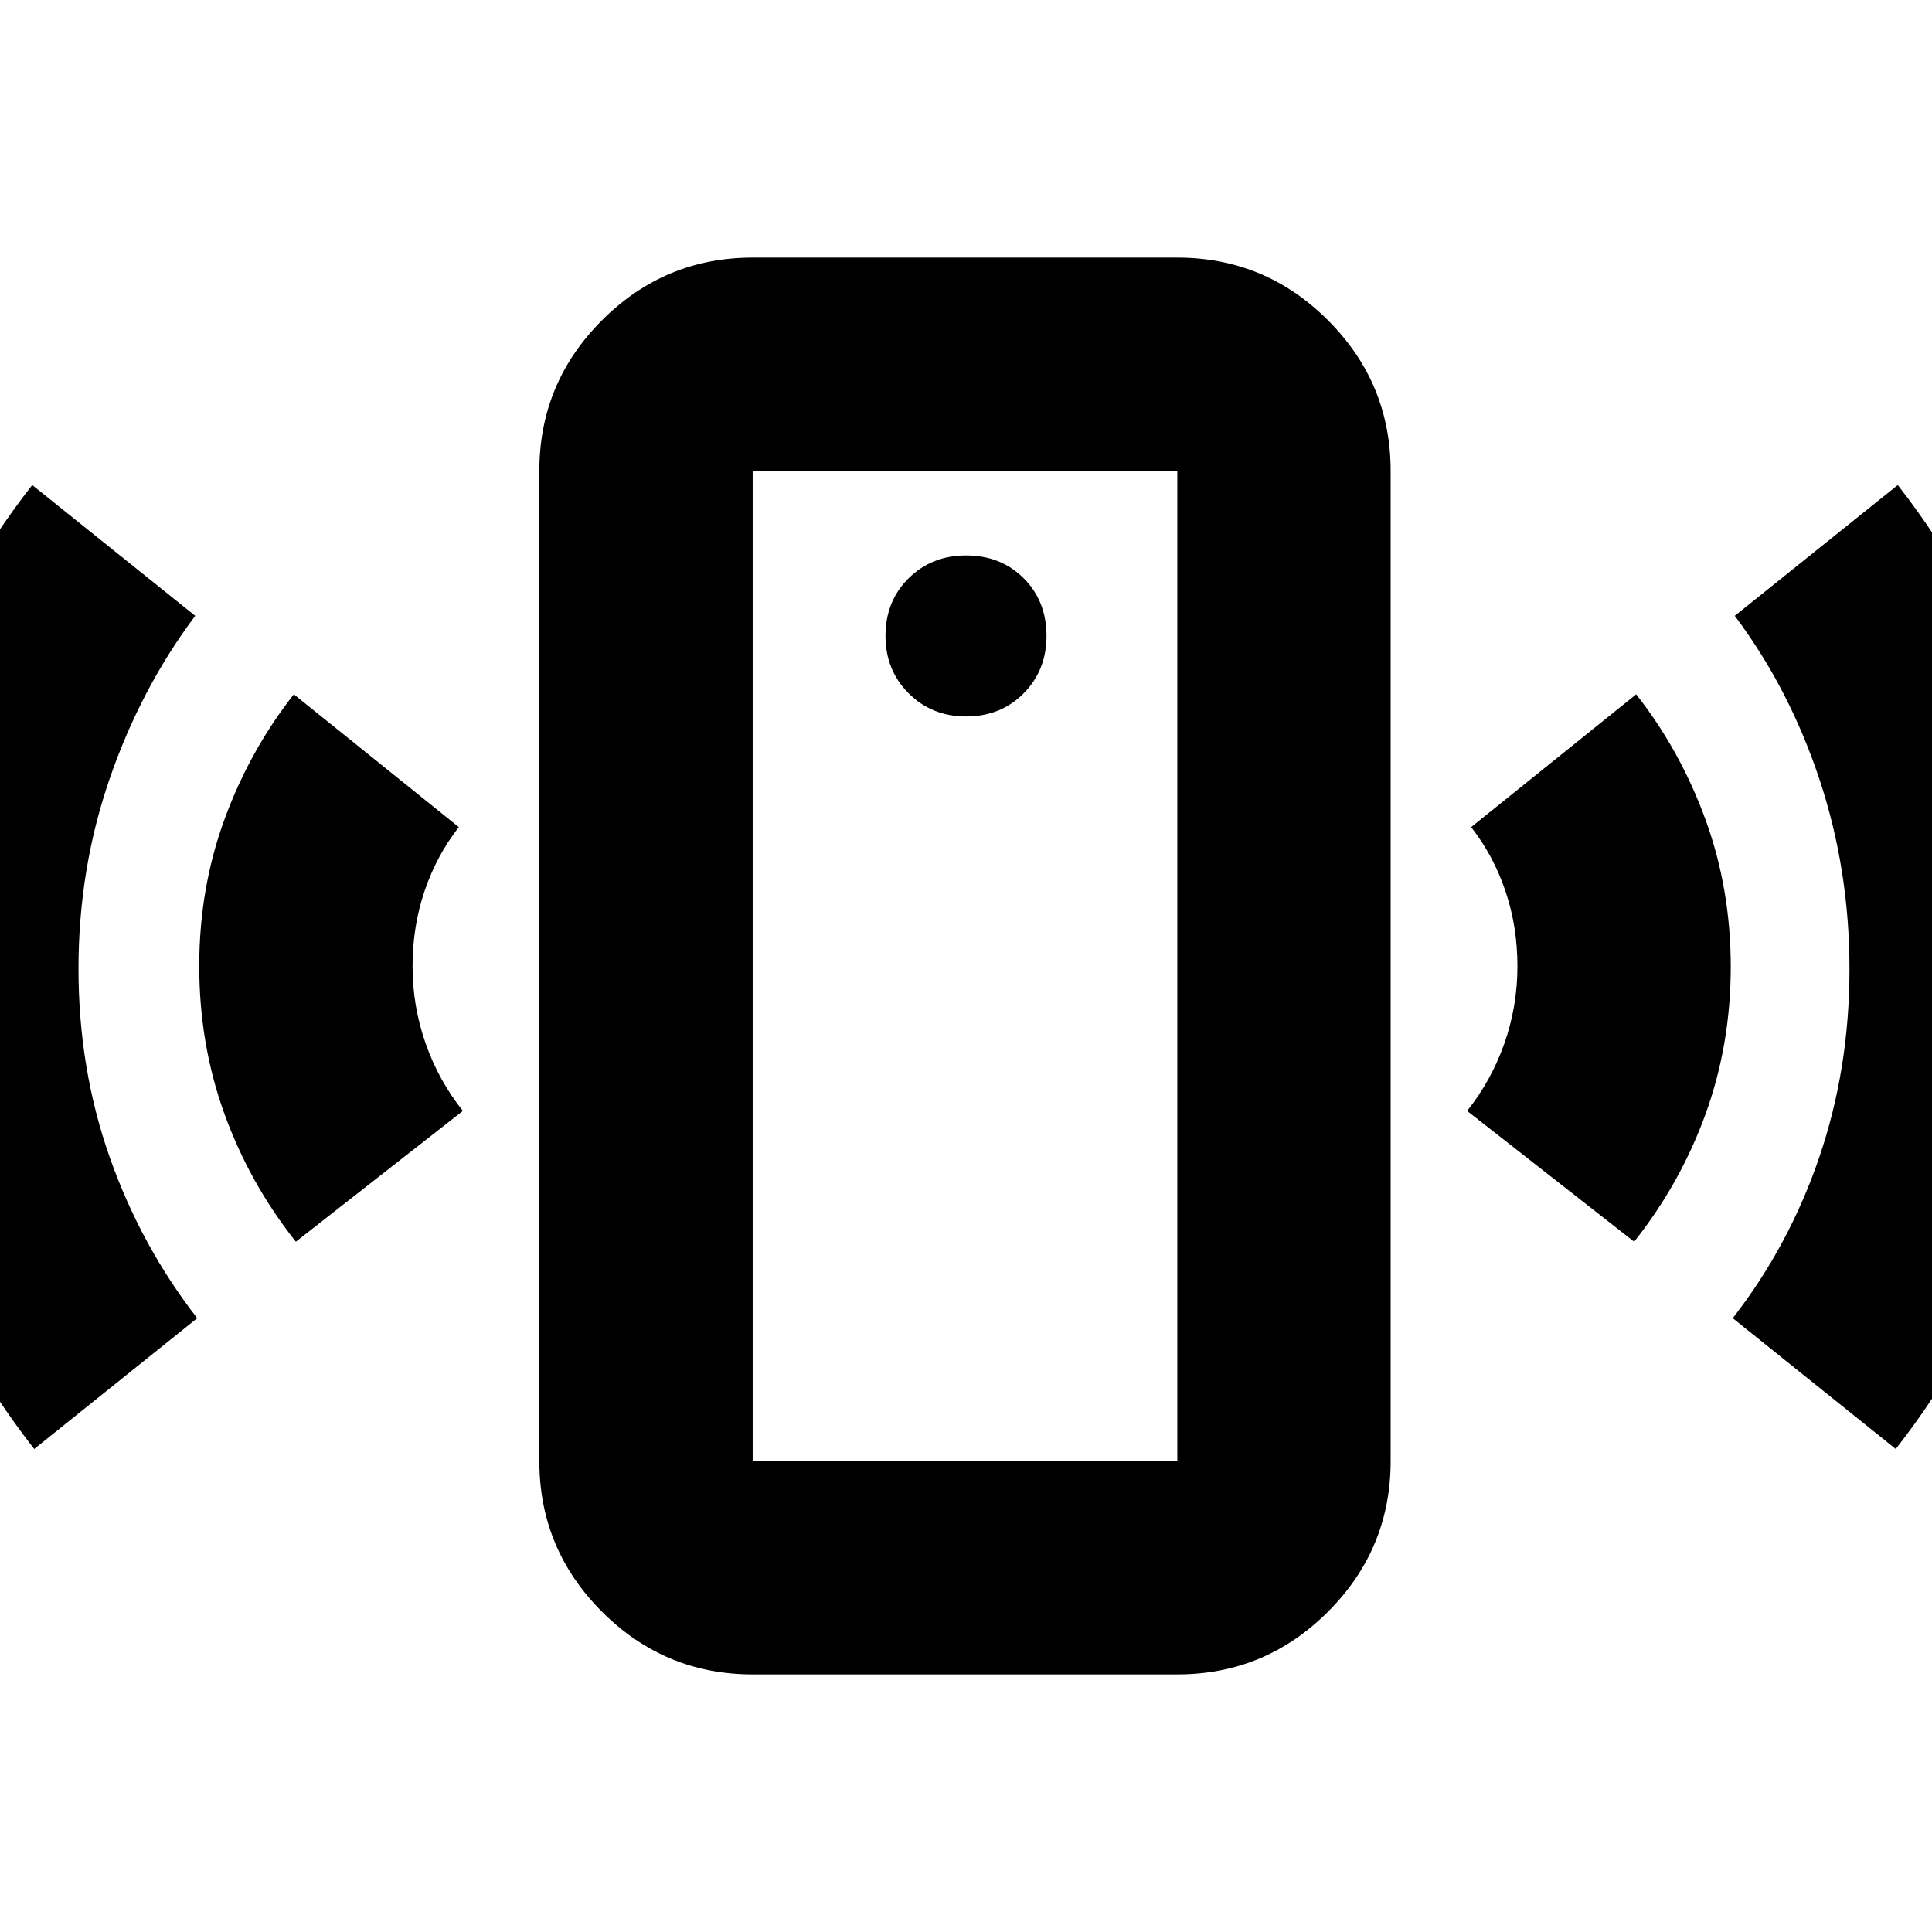 <svg xmlns="http://www.w3.org/2000/svg" height="24" viewBox="0 -960 960 960" width="24"><path d="M480-604q17.33 0 28.67-11.5Q520-627 520-644q0-17.33-11.33-28.67Q497.33-684 480-684q-17 0-28.5 11.33Q440-661.33 440-644q0 17 11.5 28.5T480-604ZM147-343q-23-29-35.5-63.58Q99-441.17 99-480q0-38.47 12.5-72.74Q124-587 146-615l82 66q-11 14-17 31.65-6 17.64-6 37.5 0 19.85 6.5 38.35T230-408l-83 65ZM17-240q-39-50-61.5-110.5t-22.5-129q0-68.5 22-129T16-719l81 65q-27 36-42.5 80.89T39-478.61Q39-429 54.5-385T98-305l-81 65Zm357 112q-43.73 0-74.86-31.14Q268-190.27 268-234v-492q0-43.72 31.14-74.86Q330.27-832 374-832h211q43.72 0 74.86 31.14T691-726v492q0 43.73-31.14 74.86Q628.72-128 585-128H374Zm0-106h211v-492H374v492Zm438-109-83-65q12-15 18.5-33.5t6.5-38.35q0-19.86-6-37.5Q742-535 731-549l82-66q22 28 34.5 62.39t12.5 73q0 38.61-12.5 73.11T812-343Zm130 103-81-65q28-36 43-80t15-93.5q0-49.5-15-94.5t-42-81l81-65q39 50 61 110.5t22 129q0 68.5-22.5 129T942-240Zm-568 6v-492 492Z"/></svg>